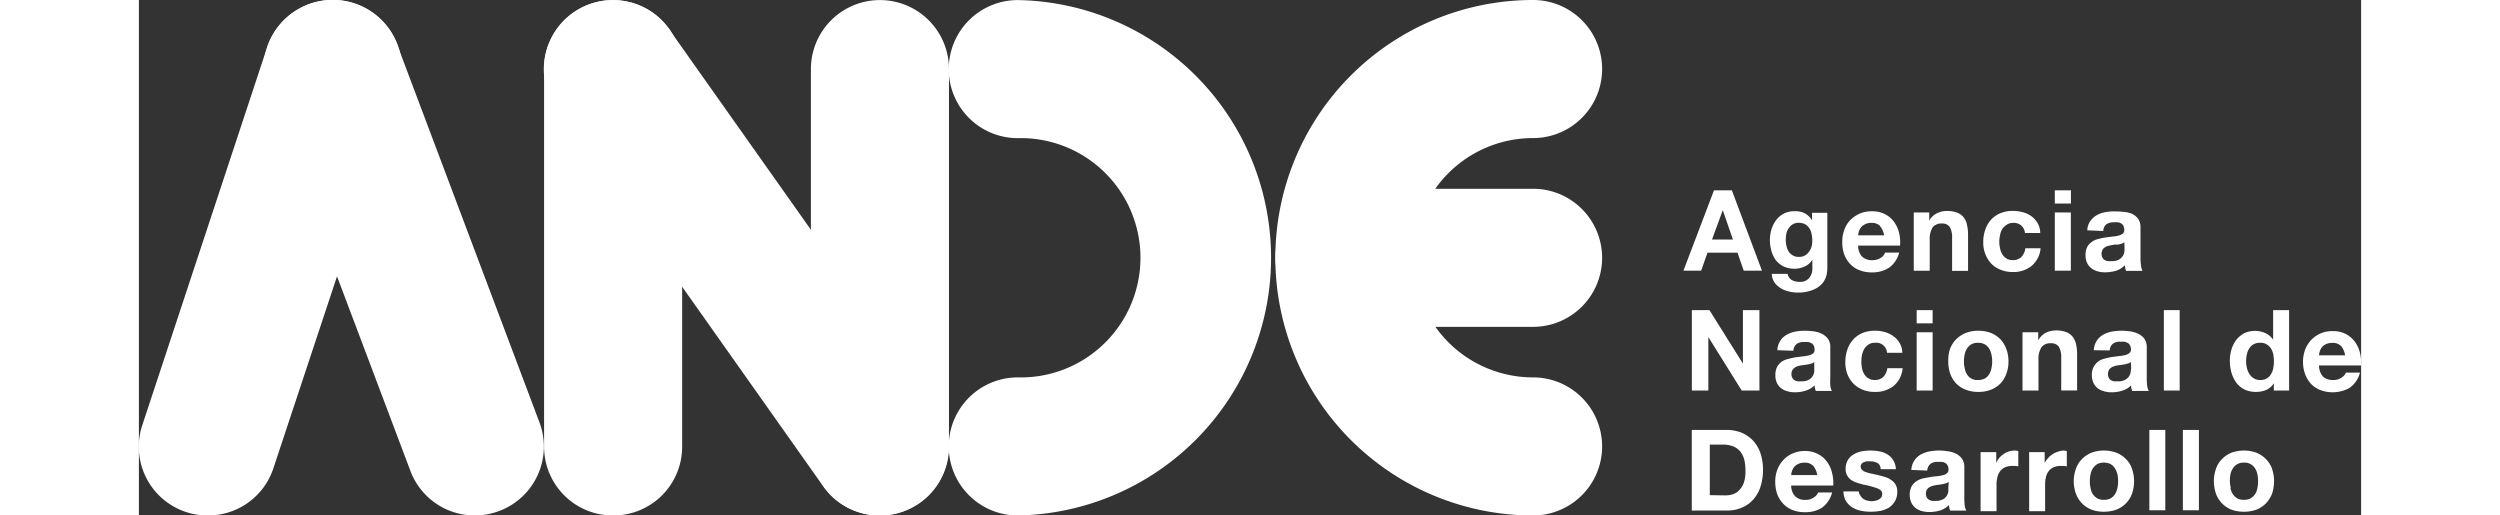 <svg xmlns="http://www.w3.org/2000/svg" viewBox="0 0 291 67.5" height="60px"><rect x="0" y="0" width="291" height="67.5" fill="#333333" stroke="none"/><defs><style>.cls-1{fill:#fff;}</style></defs><g id="Capa_2" data-name="Capa 2"><g id="Capa_1-2" data-name="Capa 1"><path class="cls-1" d="M208.6,24.92l3.94,10.52h-2.39l-.81-2.35h-3.93l-.83,2.35h-2.32l4-10.52Zm.14,6.45-1.33-3.85h0L206,31.37Z"></path><path class="cls-1" d="M221,36a2.82,2.82,0,0,1-.54,1.1,3.27,3.27,0,0,1-1.19.84,5.12,5.12,0,0,1-2.09.37,4.66,4.66,0,0,1-1.15-.15,3.31,3.31,0,0,1-1.06-.44,2.72,2.72,0,0,1-.8-.75,2.08,2.08,0,0,1-.34-1.11h2.07a1.16,1.16,0,0,0,.57.82,2.13,2.13,0,0,0,1,.23,1.49,1.49,0,0,0,1.28-.54,2,2,0,0,0,.39-1.34V34h0a2.1,2.1,0,0,1-1,.89,3.1,3.1,0,0,1-1.31.3,3.37,3.37,0,0,1-1.48-.31,3.05,3.05,0,0,1-1-.82,3.78,3.78,0,0,1-.58-1.23,5.51,5.51,0,0,1-.19-1.48A4.84,4.84,0,0,1,213.8,30a4,4,0,0,1,.62-1.21,3.1,3.1,0,0,1,1-.83,3,3,0,0,1,1.41-.3,2.76,2.76,0,0,1,1.32.27,2.44,2.44,0,0,1,.95.94h0v-1h2V35A4.84,4.84,0,0,1,221,36Zm-2.86-2.54a1.5,1.5,0,0,0,.55-.48,2.06,2.06,0,0,0,.34-.66,3,3,0,0,0,.1-.79,3.63,3.63,0,0,0-.09-.89,1.8,1.8,0,0,0-.29-.74,1.42,1.42,0,0,0-.54-.52,1.7,1.7,0,0,0-.85-.2,1.38,1.38,0,0,0-.76.18,1.36,1.36,0,0,0-.52.49,1.59,1.59,0,0,0-.33.69,4.17,4.17,0,0,0-.09.8,3.62,3.62,0,0,0,.08.82,2.58,2.58,0,0,0,.27.74,1.55,1.55,0,0,0,.53.52,1.41,1.41,0,0,0,.82.22A1.63,1.63,0,0,0,218.16,33.47Z"></path><path class="cls-1" d="M225.66,33.61a1.85,1.85,0,0,0,1.35.46,2,2,0,0,0,1.09-.31,1.29,1.29,0,0,0,.56-.68h1.85a3.49,3.49,0,0,1-1.36,2,4,4,0,0,1-2.21.59,4.26,4.26,0,0,1-1.63-.29,3.26,3.26,0,0,1-1.22-.81,3.78,3.78,0,0,1-.78-1.27,4.67,4.67,0,0,1-.25-1.62,4.22,4.22,0,0,1,.27-1.59,3.7,3.7,0,0,1,.78-1.28,4.24,4.24,0,0,1,1.24-.84,3.89,3.89,0,0,1,1.59-.3,3.53,3.53,0,0,1,1.68.36,3.32,3.32,0,0,1,1.2,1,4,4,0,0,1,.67,1.44,5,5,0,0,1,.13,1.69h-5.48A2.07,2.07,0,0,0,225.66,33.61Zm2.37-4a1.47,1.47,0,0,0-1.15-.42,1.63,1.63,0,0,0-.84.18,1.48,1.48,0,0,0-.53.41,2.26,2.26,0,0,0-.28.53,2.2,2.2,0,0,0-.09.51h3.4A2.57,2.57,0,0,0,228,29.61Z"></path><path class="cls-1" d="M234.45,27.82v1.06h0a2.37,2.37,0,0,1,1-.95,2.84,2.84,0,0,1,1.29-.3,3.54,3.54,0,0,1,1.37.22,1.93,1.93,0,0,1,.86.64,2.22,2.22,0,0,1,.43,1,5.81,5.81,0,0,1,.13,1.29v4.69h-2.09V31.15a2.7,2.7,0,0,0-.3-1.42,1.15,1.15,0,0,0-1-.46,1.46,1.46,0,0,0-1.25.5,2.91,2.91,0,0,0-.38,1.68v4h-2.09V27.82Z"></path><path class="cls-1" d="M245.42,29.19a1.45,1.45,0,0,0-.83.24A2.1,2.1,0,0,0,244,30a2.38,2.38,0,0,0-.28.8,3.61,3.61,0,0,0-.1.86,3.5,3.5,0,0,0,.1.84,2.15,2.15,0,0,0,.28.77,1.63,1.63,0,0,0,.54.57,1.44,1.44,0,0,0,.82.22,1.56,1.56,0,0,0,1.16-.42,2,2,0,0,0,.51-1.13h2a3.39,3.39,0,0,1-1.18,2.31,3.77,3.77,0,0,1-2.48.8,3.94,3.94,0,0,1-1.56-.29,3.36,3.36,0,0,1-1.23-.8,3.67,3.67,0,0,1-.77-1.22,4,4,0,0,1-.29-1.58,4.72,4.72,0,0,1,.26-1.63,3.64,3.64,0,0,1,.75-1.32,3.5,3.5,0,0,1,1.23-.86,4.08,4.08,0,0,1,1.65-.3,5,5,0,0,1,1.3.17,3.67,3.67,0,0,1,1.13.53,3.13,3.13,0,0,1,.8.9,2.6,2.6,0,0,1,.34,1.29h-2A1.43,1.43,0,0,0,245.42,29.19Z"></path><path class="cls-1" d="M250.89,26.65V24.92H253v1.73Zm2.1,1.17v7.62h-2.1V27.82Z"></path><path class="cls-1" d="M255.14,30.16A2.34,2.34,0,0,1,255.5,29a2.72,2.72,0,0,1,.83-.79,3.48,3.48,0,0,1,1.13-.42,6.53,6.53,0,0,1,1.25-.11,9.57,9.57,0,0,1,1.18.07A3.2,3.2,0,0,1,261,28a2.13,2.13,0,0,1,.8.65,1.87,1.87,0,0,1,.31,1.11v4a6.11,6.11,0,0,0,.07,1,1.92,1.92,0,0,0,.19.71H260.2c0-.12-.07-.23-.09-.36l-.06-.37a2.77,2.77,0,0,1-1.16.72,5.15,5.15,0,0,1-1.4.2,3.37,3.37,0,0,1-1-.13,2.26,2.26,0,0,1-.82-.41,1.87,1.87,0,0,1-.56-.71,2.41,2.41,0,0,1-.2-1,2.46,2.46,0,0,1,.22-1.07,1.91,1.91,0,0,1,.6-.66,2.26,2.26,0,0,1,.83-.38,8.66,8.66,0,0,1,.94-.2l.92-.12a4.58,4.58,0,0,0,.81-.13,1.61,1.61,0,0,0,.56-.25.57.57,0,0,0,.19-.5,1.17,1.17,0,0,0-.11-.54.84.84,0,0,0-.29-.3,1,1,0,0,0-.43-.15,3,3,0,0,0-.52,0,1.64,1.64,0,0,0-1,.27,1.14,1.14,0,0,0-.39.87ZM260,31.72a1.08,1.08,0,0,1-.34.18l-.42.12a3.54,3.54,0,0,1-.48,0l-.5.09-.46.11a2.13,2.13,0,0,0-.4.2.83.83,0,0,0-.27.32,1.1,1.1,0,0,0,0,1,.67.67,0,0,0,.28.3,1,1,0,0,0,.41.15,1.94,1.94,0,0,0,.49,0,1.83,1.83,0,0,0,1-.21,1.6,1.6,0,0,0,.51-.49,1.63,1.63,0,0,0,.19-.59,3.06,3.06,0,0,0,0-.47Z"></path><path class="cls-1" d="M205.66,40.61l4.39,7h0v-7h2.16V51.14h-2.32l-4.37-7h0v7h-2.16V40.61Z"></path><path class="cls-1" d="M214.56,45.86a2.35,2.35,0,0,1,.37-1.22,2.25,2.25,0,0,1,.83-.79,3.66,3.66,0,0,1,1.12-.42,6.78,6.78,0,0,1,1.25-.12,9.48,9.48,0,0,1,1.18.08,3.77,3.77,0,0,1,1.08.32,2.48,2.48,0,0,1,.79.65,1.8,1.8,0,0,1,.31,1.11v4a7.74,7.74,0,0,0,0,1,1.71,1.71,0,0,0,.21.72h-2.11a1.4,1.4,0,0,1-.1-.36,1.07,1.07,0,0,1-.06-.38,2.66,2.66,0,0,1-1.18.71,4.36,4.36,0,0,1-1.38.21,3.07,3.07,0,0,1-1-.14,2.23,2.23,0,0,1-.82-.39,1.88,1.88,0,0,1-.56-.72,2.3,2.3,0,0,1-.19-1,2.46,2.46,0,0,1,.21-1.06,2.18,2.18,0,0,1,.59-.68A2.46,2.46,0,0,1,216,47a8.92,8.92,0,0,1,.94-.21c.31-.05.63-.07.93-.12a4.73,4.73,0,0,0,.81-.13,1.46,1.46,0,0,0,.56-.26.59.59,0,0,0,.19-.5,1.06,1.06,0,0,0-.11-.52.67.67,0,0,0-.29-.31,1.52,1.52,0,0,0-.42-.16,4.78,4.78,0,0,0-.54,0,1.55,1.55,0,0,0-1,.26,1.2,1.2,0,0,0-.41.88Zm4.83,1.54a1,1,0,0,1-.33.2l-.43.11-.47.07-.5.07a1.91,1.91,0,0,0-.47.12,1,1,0,0,0-.39.2.84.84,0,0,0-.28.31,1.1,1.1,0,0,0,0,1,.92.92,0,0,0,.28.31,1.32,1.32,0,0,0,.41.14,2.7,2.7,0,0,0,.48,0,1.8,1.8,0,0,0,1-.21,1.31,1.31,0,0,0,.5-.49,1.39,1.39,0,0,0,.2-.58c0-.19,0-.37,0-.47Z"></path><path class="cls-1" d="M227.32,44.89a1.35,1.35,0,0,0-.83.23,1.94,1.94,0,0,0-.56.58,3.26,3.26,0,0,0-.29.79,4.33,4.33,0,0,0-.08.87,4,4,0,0,0,.08.84,2.16,2.16,0,0,0,.29.78,1.5,1.5,0,0,0,.54.55,1.37,1.37,0,0,0,.82.23,1.57,1.57,0,0,0,1.15-.41,2.08,2.08,0,0,0,.52-1.13h2a3.38,3.38,0,0,1-1.17,2.31,3.79,3.79,0,0,1-2.49.79,4,4,0,0,1-1.57-.29,3.55,3.55,0,0,1-1.22-.8,3.8,3.8,0,0,1-.78-1.23,4.4,4.4,0,0,1-.27-1.58,4.89,4.89,0,0,1,.26-1.63,3.77,3.77,0,0,1,.75-1.31,3.68,3.68,0,0,1,1.22-.87,4.31,4.31,0,0,1,1.66-.3,4.46,4.46,0,0,1,1.31.18,3.39,3.39,0,0,1,1.11.55,2.7,2.7,0,0,1,.8.88,2.65,2.65,0,0,1,.35,1.28h-2A1.41,1.41,0,0,0,227.32,44.89Z"></path><path class="cls-1" d="M232.8,42.34V40.61h2.09v1.73Zm2.09,1.17v7.63H232.8V43.51Z"></path><path class="cls-1" d="M237.17,45.68A3.69,3.69,0,0,1,238,44.4a4,4,0,0,1,1.25-.81,4.58,4.58,0,0,1,1.62-.28,4.68,4.68,0,0,1,1.63.28,3.81,3.81,0,0,1,1.24.81,3.55,3.55,0,0,1,.79,1.28,4.37,4.37,0,0,1,.29,1.65,4.3,4.3,0,0,1-.29,1.65,3.68,3.68,0,0,1-.79,1.27,3.47,3.47,0,0,1-1.24.79,4.46,4.46,0,0,1-1.63.28,4.37,4.37,0,0,1-1.62-.28,3.6,3.6,0,0,1-1.25-.79,3.84,3.84,0,0,1-.79-1.27,4.72,4.72,0,0,1-.27-1.65A4.8,4.8,0,0,1,237.17,45.68Zm1.92,2.54a2.07,2.07,0,0,0,.29.78,1.53,1.53,0,0,0,1.45.76,1.81,1.81,0,0,0,.9-.2,1.7,1.7,0,0,0,.57-.56,2.26,2.26,0,0,0,.29-.78,3.74,3.74,0,0,0,.1-.89,3.88,3.88,0,0,0-.1-.9,2.13,2.13,0,0,0-.29-.77,1.7,1.7,0,0,0-.57-.56,1.71,1.71,0,0,0-.9-.21,1.65,1.65,0,0,0-.89.21,1.76,1.76,0,0,0-.56.56,2,2,0,0,0-.29.77,3.41,3.41,0,0,0-.1.9A3.29,3.29,0,0,0,239.09,48.22Z"></path><path class="cls-1" d="M248.72,43.51v1.06h0a2.43,2.43,0,0,1,1-1,3,3,0,0,1,1.3-.3,3.67,3.67,0,0,1,1.39.23,2,2,0,0,1,.85.64,2.61,2.61,0,0,1,.43,1,6.53,6.53,0,0,1,.12,1.3v4.69h-2.08V46.83a2.74,2.74,0,0,0-.3-1.41,1.19,1.19,0,0,0-1.05-.47,1.44,1.44,0,0,0-1.23.51,2.8,2.8,0,0,0-.4,1.68v4h-2.09V43.51Z"></path><path class="cls-1" d="M256,45.86a2.44,2.44,0,0,1,.37-1.22,2.48,2.48,0,0,1,.82-.79,3.72,3.72,0,0,1,1.13-.42,6.91,6.91,0,0,1,1.27-.12,9.3,9.3,0,0,1,1.16.08,3.61,3.61,0,0,1,1.07.32,2.23,2.23,0,0,1,.8.65,1.94,1.94,0,0,1,.31,1.11v4a7.74,7.74,0,0,0,.05,1,1.86,1.86,0,0,0,.22.72H261c0-.13-.06-.25-.1-.36a2.73,2.73,0,0,1,0-.38,2.69,2.69,0,0,1-1.19.71,4.32,4.32,0,0,1-1.38.21,3,3,0,0,1-1-.14,2.27,2.27,0,0,1-.83-.39,2.09,2.09,0,0,1-.56-.72,2.44,2.44,0,0,1-.2-1A2.19,2.19,0,0,1,256,48a2.09,2.09,0,0,1,.6-.68,2.25,2.25,0,0,1,.82-.36,7.51,7.51,0,0,1,.94-.21l.92-.12a4.43,4.43,0,0,0,.81-.13,1.39,1.39,0,0,0,.56-.26.6.6,0,0,0,.21-.5,1,1,0,0,0-.13-.52.63.63,0,0,0-.29-.31,1.47,1.47,0,0,0-.43-.16,4.26,4.26,0,0,0-.51,0,1.5,1.5,0,0,0-1,.26,1.18,1.18,0,0,0-.42.88Zm4.85,1.54a1.9,1.9,0,0,1-.34.2c-.15,0-.28.06-.43.11l-.47.07-.51.07a1.64,1.64,0,0,0-.46.12,1,1,0,0,0-.4.2.76.76,0,0,0-.28.31,1.2,1.2,0,0,0,0,1,.83.83,0,0,0,.28.31,1.3,1.3,0,0,0,.42.14,2.5,2.5,0,0,0,.47,0,1.78,1.78,0,0,0,1-.21,1.42,1.42,0,0,0,.51-.49,1.74,1.74,0,0,0,.2-.58c0-.19.05-.37.05-.47Z"></path><path class="cls-1" d="M267.24,40.61V51.14h-2.07V40.61Z"></path><path class="cls-1" d="M279.58,50.17a2.27,2.27,0,0,1-1,.89,3.39,3.39,0,0,1-1.35.26,3.46,3.46,0,0,1-1.51-.32,3.12,3.12,0,0,1-1.07-.9,4.42,4.42,0,0,1-.63-1.31,5.65,5.65,0,0,1-.21-1.53,5.24,5.24,0,0,1,.21-1.48,4.08,4.08,0,0,1,.63-1.27,3.6,3.6,0,0,1,1.05-.88,3.37,3.37,0,0,1,2.78,0,2.46,2.46,0,0,1,1,.85h0V40.61h2.09V51.14h-2v-1Zm-.08-3.78a2.64,2.64,0,0,0-.31-.77,1.89,1.89,0,0,0-.56-.53,1.55,1.55,0,0,0-.85-.2,1.76,1.76,0,0,0-.88.2,1.73,1.73,0,0,0-.56.55,2.53,2.53,0,0,0-.3.77,3.76,3.76,0,0,0-.1.9,3.34,3.34,0,0,0,.11.89,2.3,2.3,0,0,0,.33.78,1.61,1.61,0,0,0,.57.56,1.47,1.47,0,0,0,.83.22,1.61,1.61,0,0,0,.86-.2,1.58,1.58,0,0,0,.56-.56,2.76,2.76,0,0,0,.3-.78,5.62,5.62,0,0,0,.08-.92A5.4,5.4,0,0,0,279.5,46.39Z"></path><path class="cls-1" d="M286,49.31a1.91,1.91,0,0,0,1.36.45,1.8,1.8,0,0,0,1.09-.32,1.36,1.36,0,0,0,.56-.65h1.84a3.51,3.51,0,0,1-1.35,2,4.57,4.57,0,0,1-3.83.29,3.38,3.38,0,0,1-1.23-.81,3.86,3.86,0,0,1-.77-1.27,4.77,4.77,0,0,1,0-3.22,4,4,0,0,1,.8-1.27,3.75,3.75,0,0,1,2.81-1.15,3.61,3.61,0,0,1,1.7.37,3.46,3.46,0,0,1,1.19,1,4.18,4.18,0,0,1,.67,1.43,5.34,5.34,0,0,1,.15,1.7h-5.5A2.21,2.21,0,0,0,286,49.31Zm2.37-4a1.5,1.5,0,0,0-1.13-.41,2,2,0,0,0-.85.17,1.6,1.6,0,0,0-.53.41,1.48,1.48,0,0,0-.27.53,2.25,2.25,0,0,0-.1.52h3.41A2.43,2.43,0,0,0,288.37,45.3Z"></path><path class="cls-1" d="M207.91,56.3a5.41,5.41,0,0,1,1.89.33,4.55,4.55,0,0,1,1.51,1,4.7,4.7,0,0,1,1,1.62,6.81,6.81,0,0,1,.37,2.28,7.21,7.21,0,0,1-.31,2.13,4.57,4.57,0,0,1-.89,1.66,3.92,3.92,0,0,1-1.5,1.12,4.66,4.66,0,0,1-2.08.41h-4.55V56.3Zm-.17,8.57a3.17,3.17,0,0,0,1-.15,2.08,2.08,0,0,0,.84-.55,2.63,2.63,0,0,0,.6-1,4.61,4.61,0,0,0,.2-1.48,6.46,6.46,0,0,0-.14-1.44,3.13,3.13,0,0,0-.51-1.09,2.49,2.49,0,0,0-.93-.7,3.88,3.88,0,0,0-1.44-.24h-1.65v6.62Z"></path><path class="cls-1" d="M216.9,65a1.84,1.84,0,0,0,1.34.46,1.82,1.82,0,0,0,1.09-.32,1.4,1.4,0,0,0,.57-.65h1.83a3.55,3.55,0,0,1-1.34,2,4,4,0,0,1-2.22.58,4.33,4.33,0,0,1-1.62-.28,3.25,3.25,0,0,1-1.22-.82,3.74,3.74,0,0,1-.79-1.26,5,5,0,0,1-.26-1.63,4.3,4.3,0,0,1,.28-1.58,3.62,3.62,0,0,1,.8-1.28,3.44,3.44,0,0,1,1.23-.85,3.84,3.84,0,0,1,1.58-.31,3.46,3.46,0,0,1,1.69.39,3.18,3.18,0,0,1,1.18,1,3.81,3.81,0,0,1,.67,1.44,5,5,0,0,1,.16,1.69h-5.5A2,2,0,0,0,216.9,65Zm2.35-4a1.48,1.48,0,0,0-1.14-.41,1.83,1.83,0,0,0-.83.17,1.61,1.61,0,0,0-.54.41,1.9,1.9,0,0,0-.27.53,2.08,2.08,0,0,0-.1.51h3.41A2.48,2.48,0,0,0,219.25,61Z"></path><path class="cls-1" d="M225.46,64.94a1.34,1.34,0,0,0,.36.39,1.43,1.43,0,0,0,.5.22,2.35,2.35,0,0,0,.6.08,2,2,0,0,0,.47-.06,1.27,1.27,0,0,0,.44-.15,1.58,1.58,0,0,0,.34-.29.89.89,0,0,0,.12-.47c0-.31-.21-.55-.62-.7a10.7,10.7,0,0,0-1.75-.48c-.31-.07-.59-.16-.89-.25a3.5,3.5,0,0,1-.78-.36,1.63,1.63,0,0,1-.53-.58,1.49,1.49,0,0,1-.22-.85,2.27,2.27,0,0,1,.29-1.2,2.07,2.07,0,0,1,.76-.74,3.4,3.4,0,0,1,1-.39,6.26,6.26,0,0,1,1.21-.11,6.08,6.08,0,0,1,1.22.12,3.11,3.11,0,0,1,1,.39,2.34,2.34,0,0,1,.75.75,2.42,2.42,0,0,1,.35,1.18h-2a.9.9,0,0,0-.44-.83,2.23,2.23,0,0,0-1-.2h-.4a1.52,1.52,0,0,0-.36.12.63.63,0,0,0-.28.19.6.6,0,0,0-.13.38.57.57,0,0,0,.22.46,1.12,1.12,0,0,0,.53.28,3.58,3.58,0,0,0,.77.2l.87.2c.3.07.57.15.88.25a2.56,2.56,0,0,1,.77.4,1.7,1.7,0,0,1,.75,1.48,2.45,2.45,0,0,1-.3,1.26,2.64,2.64,0,0,1-.79.84,3.67,3.67,0,0,1-1.11.43,7.78,7.78,0,0,1-1.27.11,6.4,6.4,0,0,1-1.31-.13,3.59,3.59,0,0,1-1.12-.44,2.91,2.91,0,0,1-.82-.82,2.71,2.71,0,0,1-.33-1.27h2A1.23,1.23,0,0,0,225.46,64.94Z"></path><path class="cls-1" d="M232.1,61.54a2.44,2.44,0,0,1,.38-1.21,2.58,2.58,0,0,1,.82-.79,4.33,4.33,0,0,1,1.13-.42,6.54,6.54,0,0,1,1.25-.12,6.77,6.77,0,0,1,1.18.09,3.4,3.4,0,0,1,1.07.31,2.19,2.19,0,0,1,.79.65,1.87,1.87,0,0,1,.32,1.11v4a7.81,7.81,0,0,0,.05,1,1.56,1.56,0,0,0,.22.7h-2.14a2.58,2.58,0,0,1-.09-.35,2.65,2.65,0,0,1-.05-.38,2.8,2.8,0,0,1-1.18.72,5.08,5.08,0,0,1-1.39.2,3.75,3.75,0,0,1-1-.13,2.43,2.43,0,0,1-.82-.41,2.15,2.15,0,0,1-.55-.71,2.43,2.43,0,0,1-.2-1,2.23,2.23,0,0,1,.23-1.07,2,2,0,0,1,.59-.67,2.65,2.65,0,0,1,.83-.39q.45-.1.93-.18a7.9,7.9,0,0,1,.93-.12,6.07,6.07,0,0,0,.82-.14,1.29,1.29,0,0,0,.54-.25.58.58,0,0,0,.21-.49,1.11,1.11,0,0,0-.12-.54.77.77,0,0,0-.3-.32,1,1,0,0,0-.43-.14,2.8,2.8,0,0,0-.52,0,1.49,1.49,0,0,0-1,.26,1.16,1.16,0,0,0-.41.87ZM237,63.09a1.19,1.19,0,0,1-.33.19l-.43.11-.48.08a3.76,3.76,0,0,0-.5.07,3.57,3.57,0,0,0-.47.11,2.48,2.48,0,0,0-.4.2.83.83,0,0,0-.27.32,1,1,0,0,0-.11.49,1,1,0,0,0,.11.47.73.73,0,0,0,.28.3,1.47,1.47,0,0,0,.42.16,3.58,3.58,0,0,0,.48,0,1.91,1.91,0,0,0,.95-.21,1.4,1.4,0,0,0,.51-.48,1.46,1.46,0,0,0,.19-.59c0-.2,0-.35,0-.47Z"></path><path class="cls-1" d="M243.22,59.21v1.41h0a2.38,2.38,0,0,1,.4-.66,2.8,2.8,0,0,1,.58-.51,2.2,2.2,0,0,1,.69-.33,2.37,2.37,0,0,1,.76-.12,1.51,1.51,0,0,1,.46.07v2a3,3,0,0,0-.37-.05,2.42,2.42,0,0,0-.38,0,2.16,2.16,0,0,0-1,.18,1.65,1.65,0,0,0-.64.52,1.9,1.9,0,0,0-.35.79,3.59,3.59,0,0,0-.11,1v3.43h-2.09V59.21Z"></path><path class="cls-1" d="M249.56,59.21v1.41h0A2.94,2.94,0,0,1,250,60a2.56,2.56,0,0,1,.58-.51,2.25,2.25,0,0,1,.7-.33A2.31,2.31,0,0,1,252,59a1.61,1.61,0,0,1,.46.07v2l-.35-.05a2.75,2.75,0,0,0-.4,0,2.18,2.18,0,0,0-1,.18,1.65,1.65,0,0,0-.64.52,2,2,0,0,0-.35.79,4.07,4.07,0,0,0-.1,1v3.43h-2.09V59.21Z"></path><path class="cls-1" d="M253.66,61.37a3.41,3.41,0,0,1,.8-1.27,3.78,3.78,0,0,1,1.24-.82,4.58,4.58,0,0,1,1.62-.28,4.77,4.77,0,0,1,1.63.28,3.68,3.68,0,0,1,1.24.82,3.17,3.17,0,0,1,.8,1.27,5,5,0,0,1,0,3.3,3.52,3.52,0,0,1-.8,1.26,3.65,3.65,0,0,1-1.24.81,4.76,4.76,0,0,1-1.63.27,4.59,4.59,0,0,1-1.62-.27,3.75,3.75,0,0,1-1.24-.81,3.82,3.82,0,0,1-.8-1.26,4.84,4.84,0,0,1,0-3.3Zm1.91,2.54a2.24,2.24,0,0,0,.29.79,2.13,2.13,0,0,0,.57.55,1.72,1.72,0,0,0,.89.2,1.81,1.81,0,0,0,.9-.2,1.73,1.73,0,0,0,.56-.55,2.46,2.46,0,0,0,.31-.79,4.33,4.33,0,0,0,.09-.89,4.43,4.43,0,0,0-.09-.9,2.54,2.54,0,0,0-.31-.77,1.58,1.58,0,0,0-.56-.56,1.81,1.81,0,0,0-.9-.21,1.72,1.72,0,0,0-.89.21,1.9,1.9,0,0,0-.57.56,2.28,2.28,0,0,0-.29.77,3.82,3.82,0,0,0-.09.9A3.74,3.74,0,0,0,255.57,63.91Z"></path><path class="cls-1" d="M265.36,56.3V66.82h-2.09V56.3Z"></path><path class="cls-1" d="M269.76,56.3V66.82h-2.1V56.3Z"></path><path class="cls-1" d="M272,61.37a3.17,3.17,0,0,1,.8-1.27,3.59,3.59,0,0,1,1.22-.82,4.77,4.77,0,0,1,1.63-.28,4.68,4.68,0,0,1,1.63.28,3.58,3.58,0,0,1,1.24.82,3.43,3.43,0,0,1,.81,1.27,5.18,5.18,0,0,1,0,3.3,3.84,3.84,0,0,1-.81,1.26,3.56,3.56,0,0,1-1.24.81,4.68,4.68,0,0,1-1.63.27,4.76,4.76,0,0,1-1.63-.27,3.57,3.57,0,0,1-1.22-.81,3.52,3.52,0,0,1-.8-1.26,5,5,0,0,1,0-3.3Zm1.89,2.54a2.08,2.08,0,0,0,.31.79,1.77,1.77,0,0,0,.57.55,1.69,1.69,0,0,0,.88.2,1.79,1.79,0,0,0,.9-.2,2,2,0,0,0,.57-.55,2.07,2.07,0,0,0,.3-.79,4.33,4.33,0,0,0,.09-.89,4.43,4.43,0,0,0-.09-.9,2.1,2.1,0,0,0-.3-.77,1.59,1.59,0,0,0-1.47-.77,1.69,1.69,0,0,0-.88.21,1.61,1.61,0,0,0-.57.56,2.11,2.11,0,0,0-.31.77,5.29,5.29,0,0,0-.08.9A5.17,5.17,0,0,0,273.93,63.91Z"></path><path class="cls-1" d="M182.57,42.8h-24.7a9,9,0,1,1,0-18.08h24.7a9,9,0,1,1,0,18.08Z"></path><path class="cls-1" d="M182.57,67.5a33.75,33.75,0,0,1,0-67.5,9,9,0,1,1,0,18.08,15.67,15.67,0,0,0,0,31.34,9,9,0,1,1,0,18.08Z"></path><path class="cls-1" d="M9,67.5A9,9,0,0,1,.46,55.63L16.79,6.2A9,9,0,0,1,34,11.88L17.62,61.3A9,9,0,0,1,9,67.5Z"></path><path class="cls-1" d="M44,67.5a9,9,0,0,1-8.45-5.85L16.91,12.23A9,9,0,0,1,33.83,5.86L52.44,55.27a9,9,0,0,1-5.28,11.65A8.9,8.9,0,0,1,44,67.5Z"></path><path class="cls-1" d="M115.09,67.5a9,9,0,1,1,0-18.08,15.67,15.67,0,1,0,0-31.33,9,9,0,1,1,0-18.08,33.75,33.75,0,0,1,0,67.49Z"></path><path class="cls-1" d="M62.06,67.5a9,9,0,0,1-9-9V9.05a9,9,0,0,1,18.08,0V58.46A9,9,0,0,1,62.06,67.5Z"></path><path class="cls-1" d="M97,67.5a9,9,0,0,1-9-9V9.05a9,9,0,0,1,18.08,0V58.46A9,9,0,0,1,97,67.5Z"></path><path class="cls-1" d="M97,67.5a9,9,0,0,1-7.38-3.81L54.68,14.27A9,9,0,1,1,69.44,3.84l34.94,49.41a9,9,0,0,1-2.16,12.59A8.91,8.91,0,0,1,97,67.5Z"></path></g></g></svg>